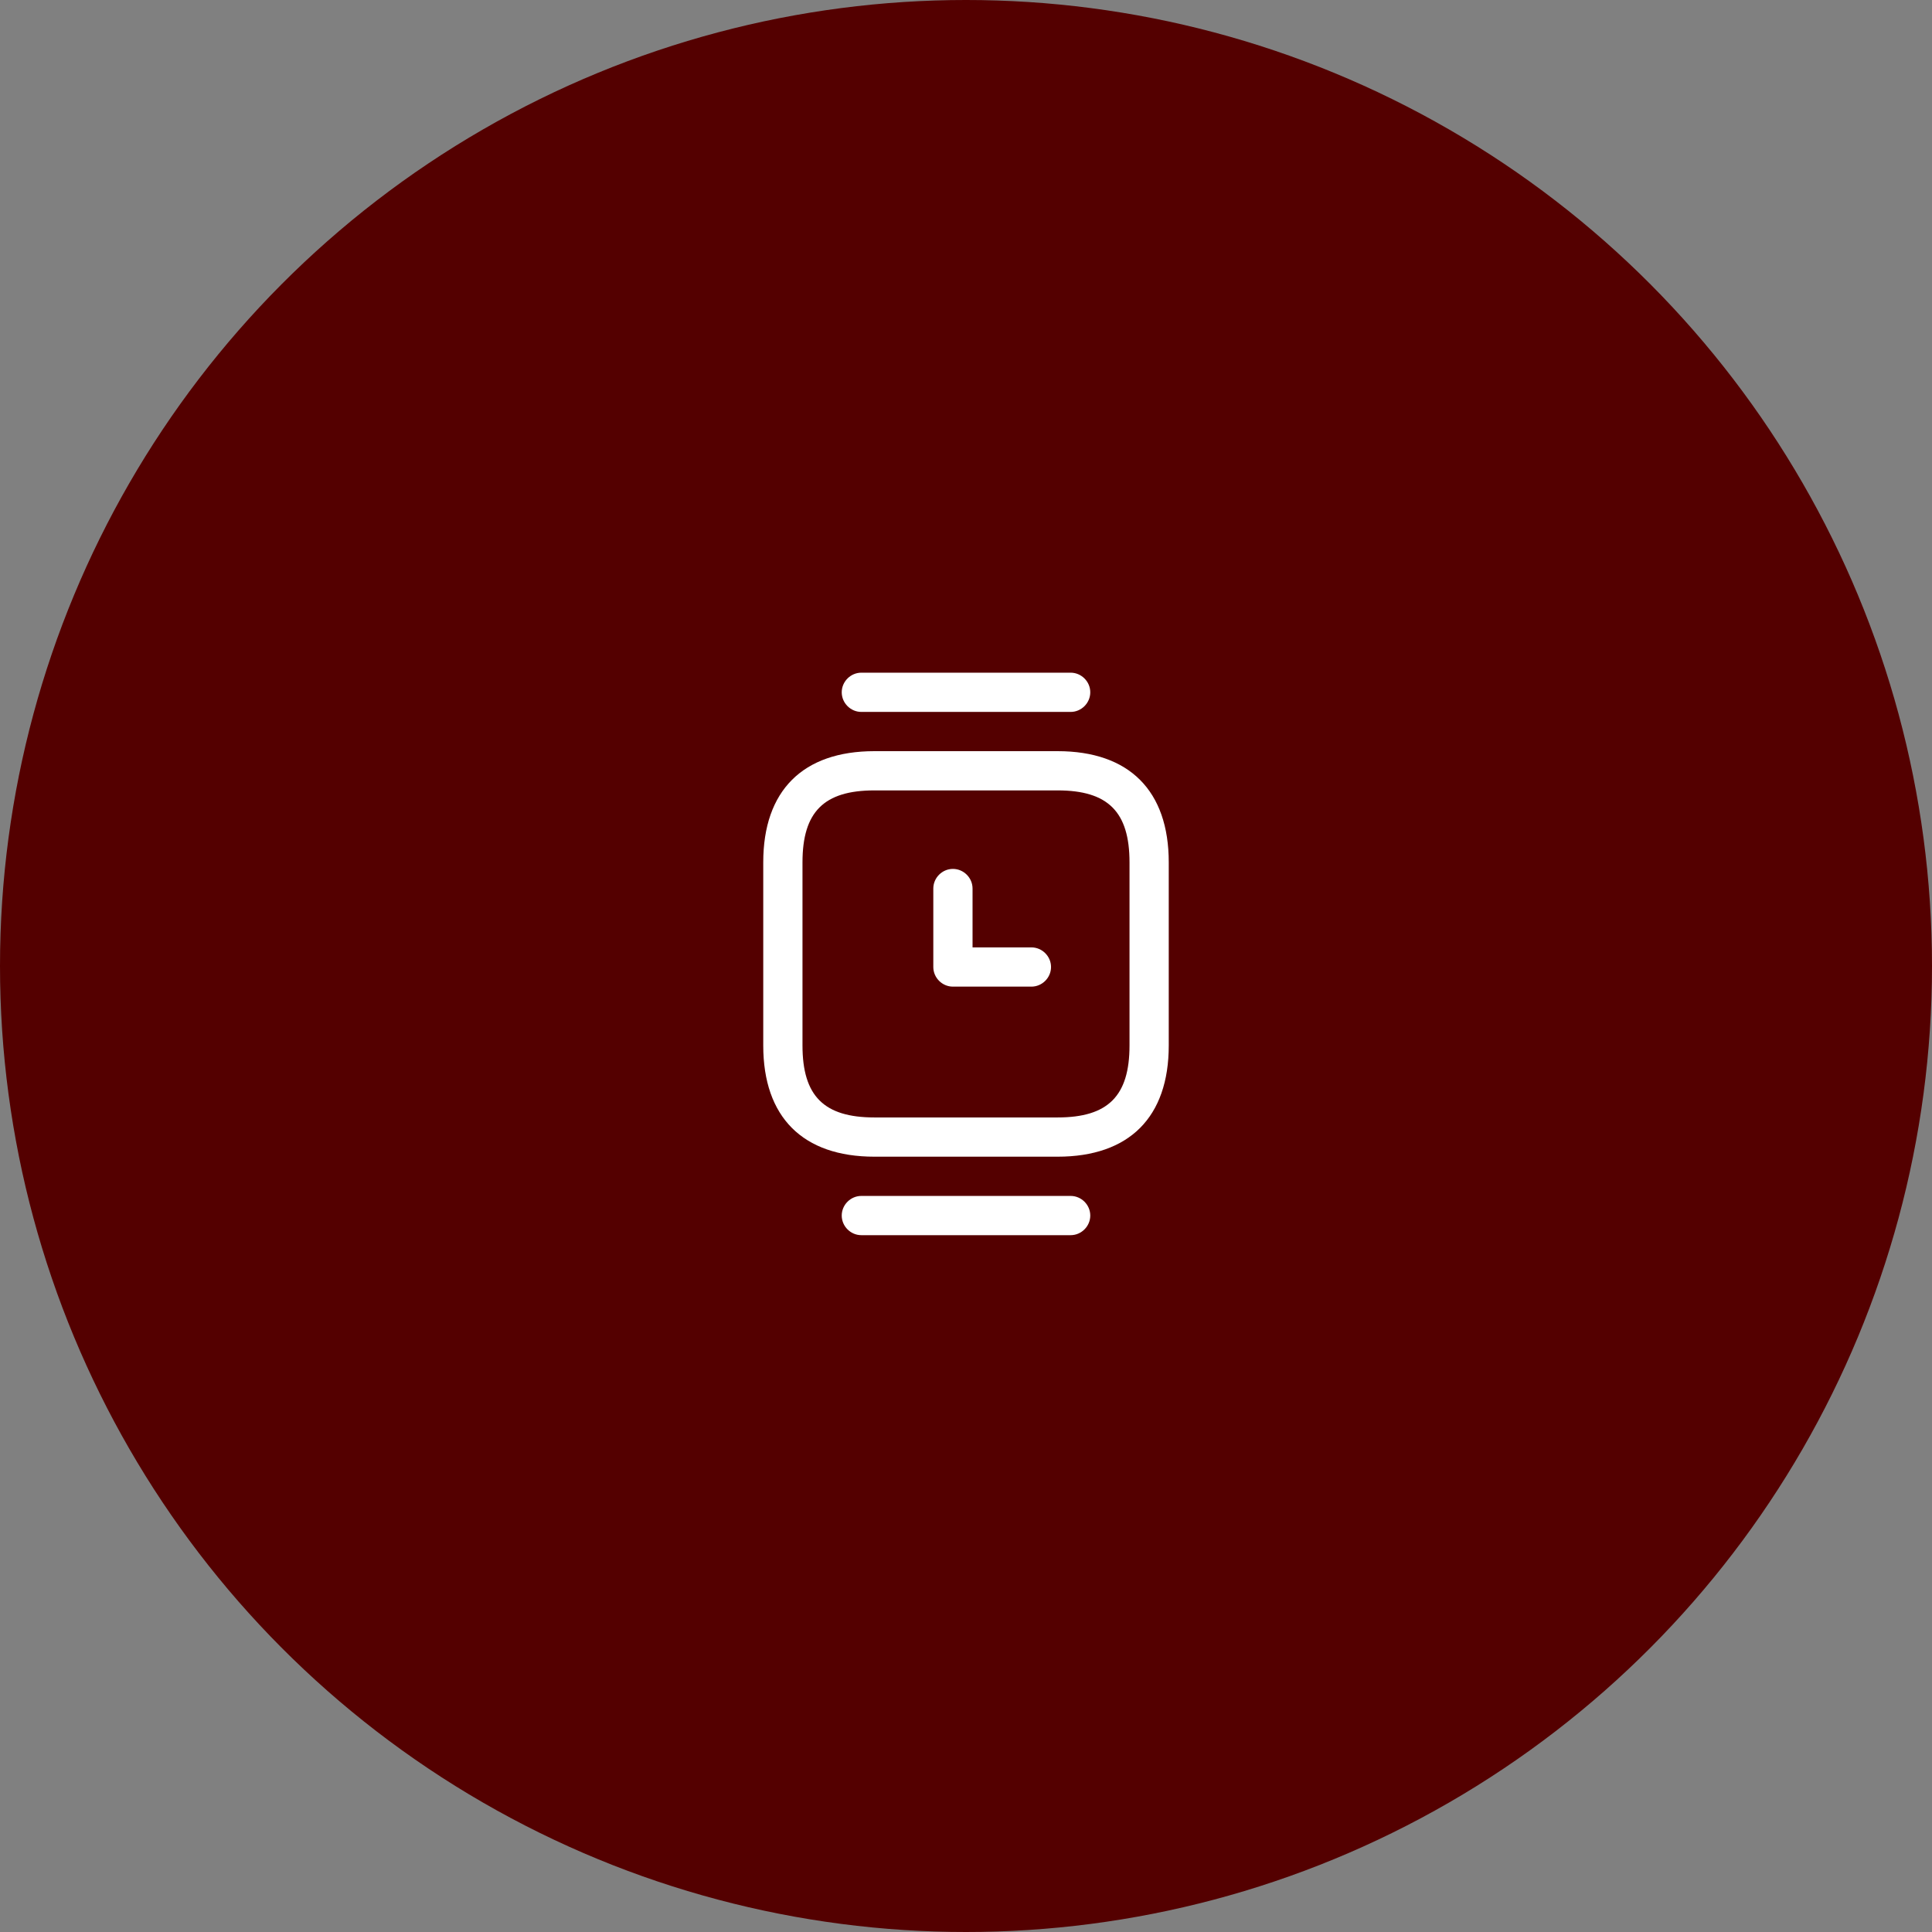 <svg width="90" height="90" viewBox="0 0 90 90" fill="none" xmlns="http://www.w3.org/2000/svg">
<rect x="0" y="0" width="90" height="90" fill="#808080" stroke="none"/>
<circle cx="45" cy="45" r="45" fill="#540000"/>
<path d="M49.266 53.883H40.734C37.395 53.883 35.555 52.042 35.555 48.703V40.172C35.555 36.833 37.395 34.992 40.734 34.992H49.266C52.605 34.992 54.445 36.833 54.445 40.172V48.703C54.445 52.042 52.605 53.883 49.266 53.883ZM40.734 36.82C38.382 36.82 37.383 37.82 37.383 40.172V48.703C37.383 51.055 38.382 52.055 40.734 52.055H49.266C51.618 52.055 52.617 51.055 52.617 48.703V40.172C52.617 37.82 51.618 36.82 49.266 36.82H40.734ZM49.875 33.164H40.125C39.625 33.164 39.211 32.75 39.211 32.25C39.211 31.75 39.625 31.336 40.125 31.336H49.875C50.375 31.336 50.789 31.75 50.789 32.25C50.789 32.75 50.375 33.164 49.875 33.164ZM49.875 57.539H40.125C39.625 57.539 39.211 57.125 39.211 56.625C39.211 56.125 39.625 55.711 40.125 55.711H49.875C50.375 55.711 50.789 56.125 50.789 56.625C50.789 57.125 50.375 57.539 49.875 57.539Z" fill="white"/>
<path d="M48.047 45.961H44.391C43.891 45.961 43.477 45.547 43.477 45.047V41.391C43.477 40.891 43.891 40.477 44.391 40.477C44.89 40.477 45.305 40.891 45.305 41.391V44.133H48.047C48.547 44.133 48.961 44.547 48.961 45.047C48.961 45.547 48.547 45.961 48.047 45.961Z" fill="white"/>
</svg>
